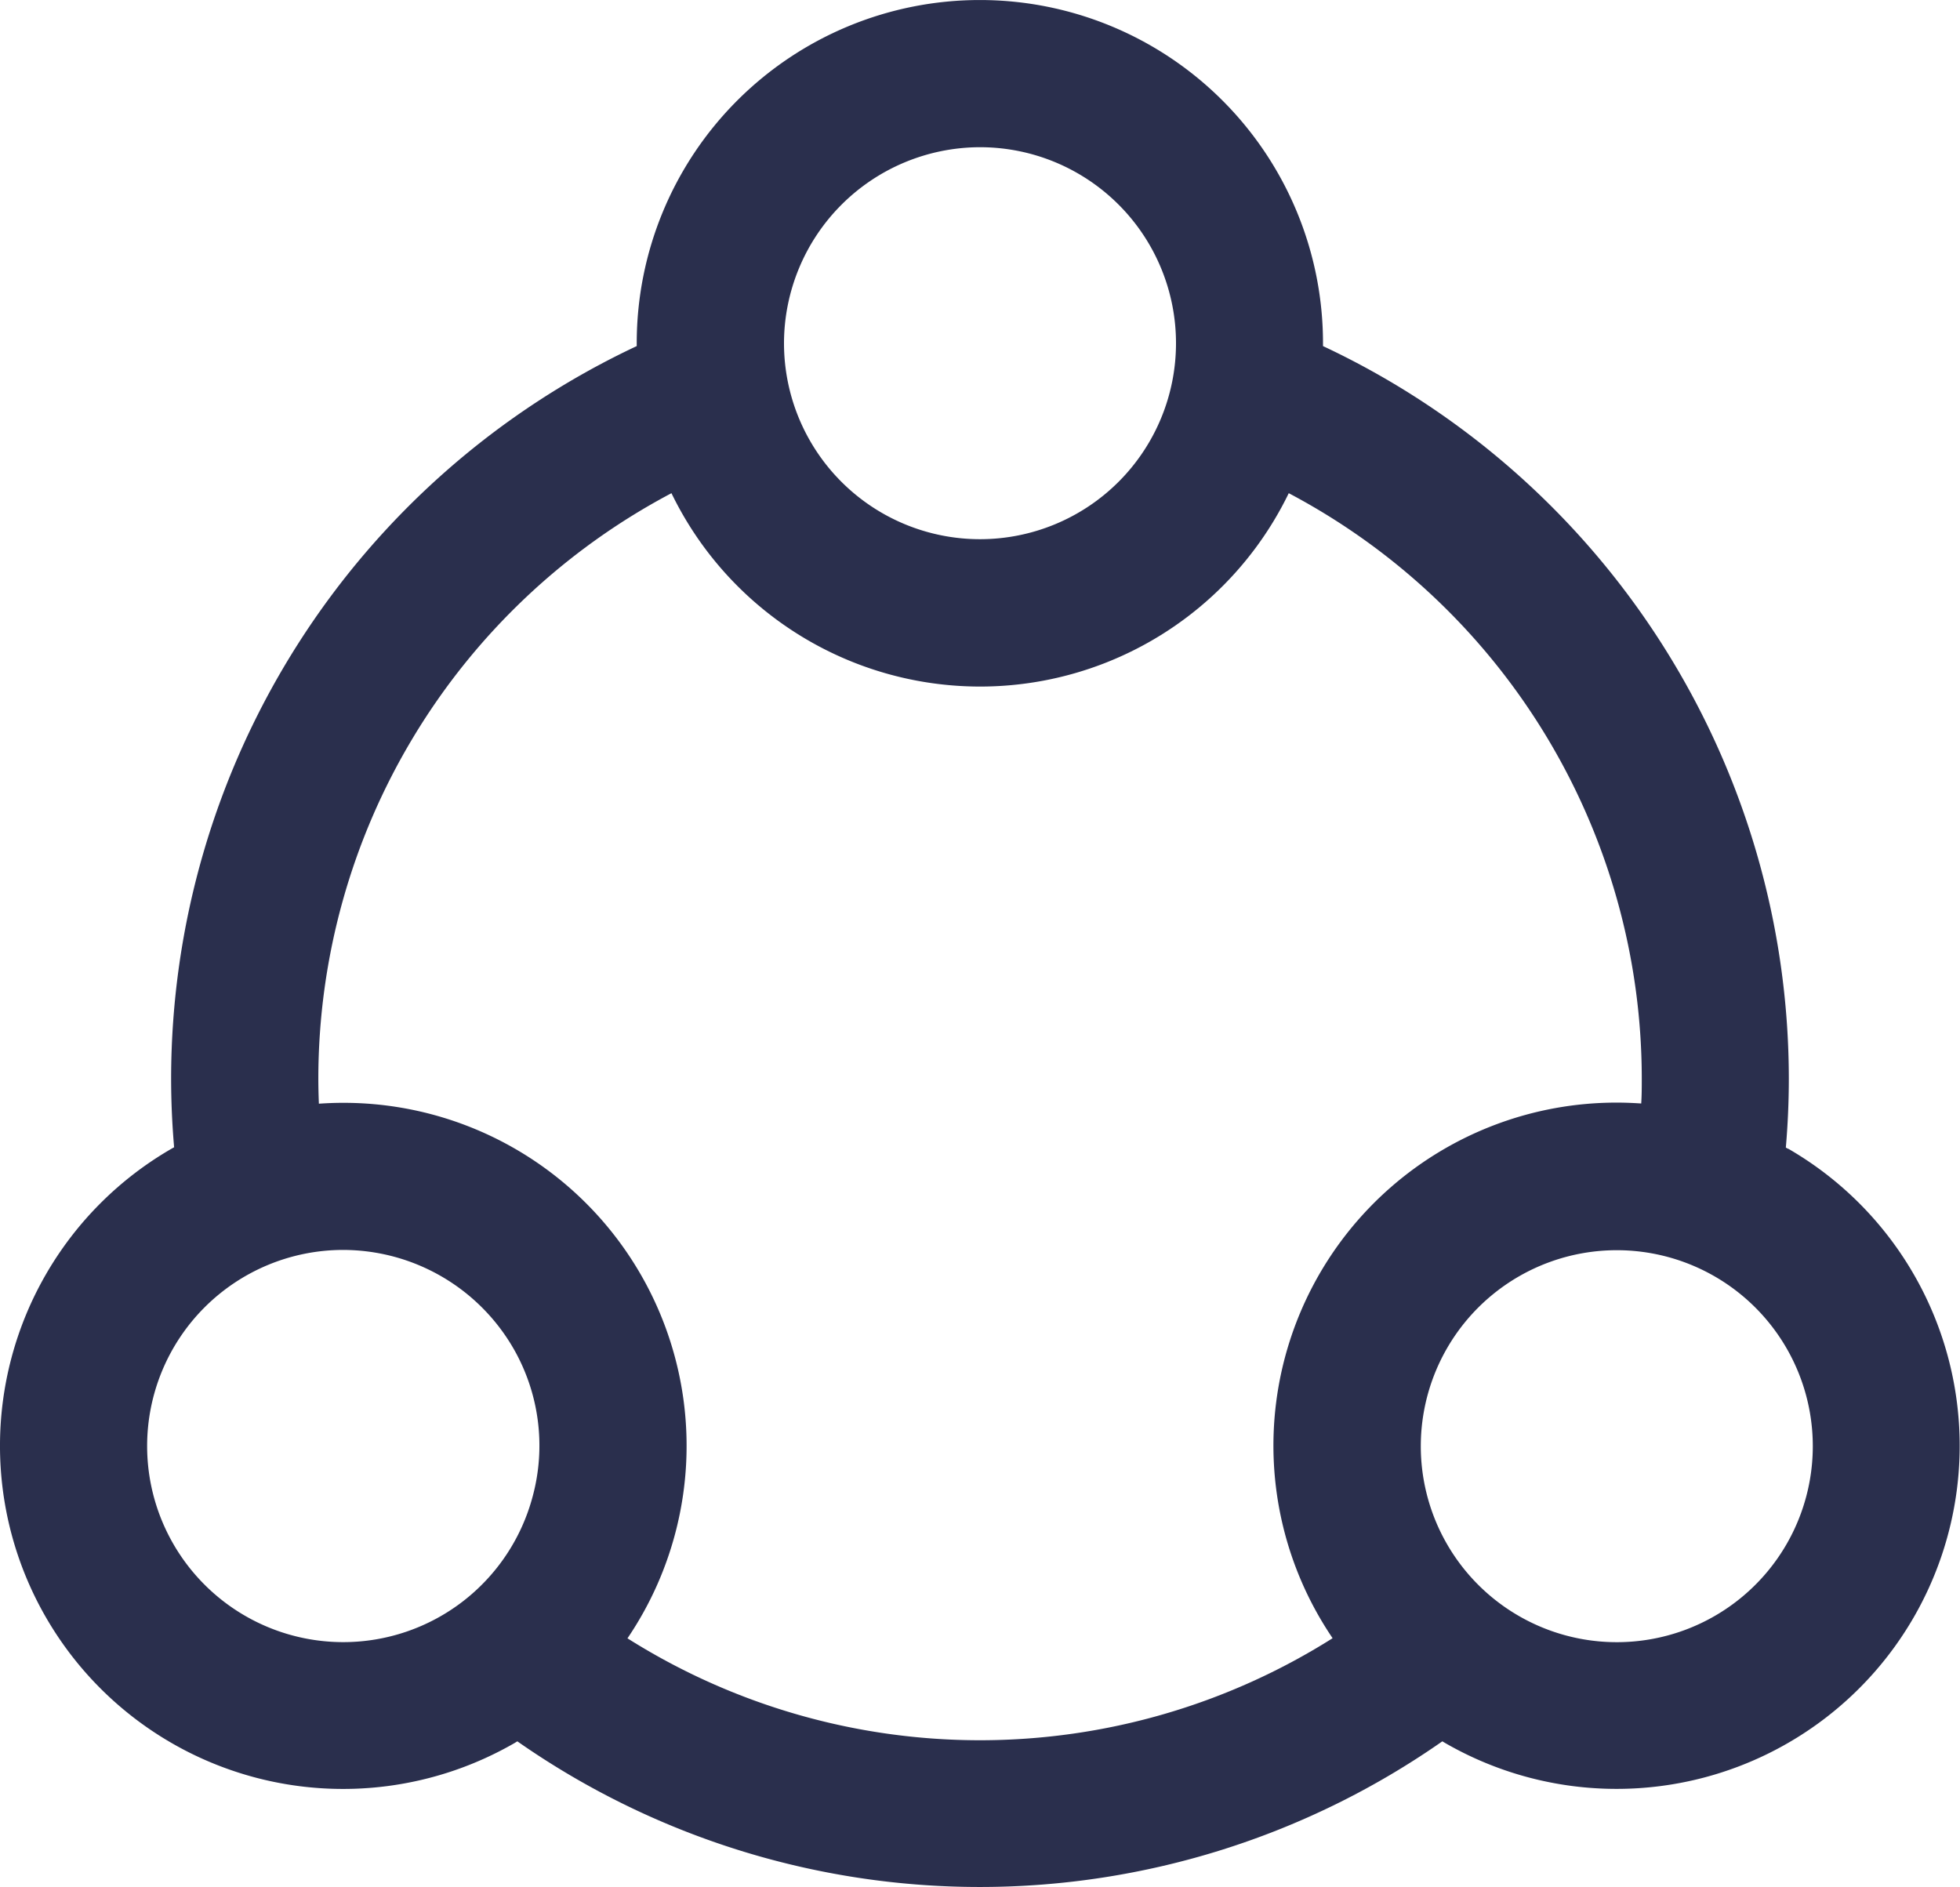 <svg xmlns="http://www.w3.org/2000/svg" width="36" height="34.665" viewBox="0 0 36 34.665"><defs><style>.a{fill:#2a2f4d;}</style></defs><g transform="translate(0 -9.496)"><g transform="translate(0 9.496)"><path class="a" d="M32.847,30.6l-.046-.025c.036-.418.055-.841.055-1.269A14.875,14.875,0,0,0,24.3,15.853c0-.018,0-.036,0-.054a6.3,6.3,0,1,0-12.605,0c0,.018,0,.036,0,.054A14.875,14.875,0,0,0,3.143,29.3c0,.427.019.85.055,1.269l-.046.026a6.3,6.3,0,1,0,6.3,10.917l.05-.031a14.824,14.824,0,0,0,16.99,0l.05.03a6.3,6.3,0,1,0,6.3-10.917ZM18,12.2a3.6,3.6,0,1,1-3.6,3.6A3.606,3.606,0,0,1,18,12.2ZM9.782,36.989a3.6,3.6,0,0,1-3.473,2.67A3.6,3.6,0,0,1,6.3,32.455h0a3.617,3.617,0,0,1,3.125,1.8A3.578,3.578,0,0,1,9.782,36.989Zm14.691,2.6a12.13,12.13,0,0,1-12.948,0A6.3,6.3,0,0,0,6.3,29.753h0c-.148,0-.3.006-.443.016-.006-.154-.01-.309-.01-.465a12.166,12.166,0,0,1,6.486-10.749,6.3,6.3,0,0,0,11.338,0A12.166,12.166,0,0,1,30.155,29.3c0,.156,0,.311-.01.465-.148-.01-.3-.016-.443-.016h0a6.3,6.3,0,0,0-5.228,9.834Zm8.341-1.729a3.6,3.6,0,1,1-3.113-5.4h0a3.6,3.6,0,0,1,3.113,5.4Z" transform="translate(0 -9.496)"/></g></g></svg>